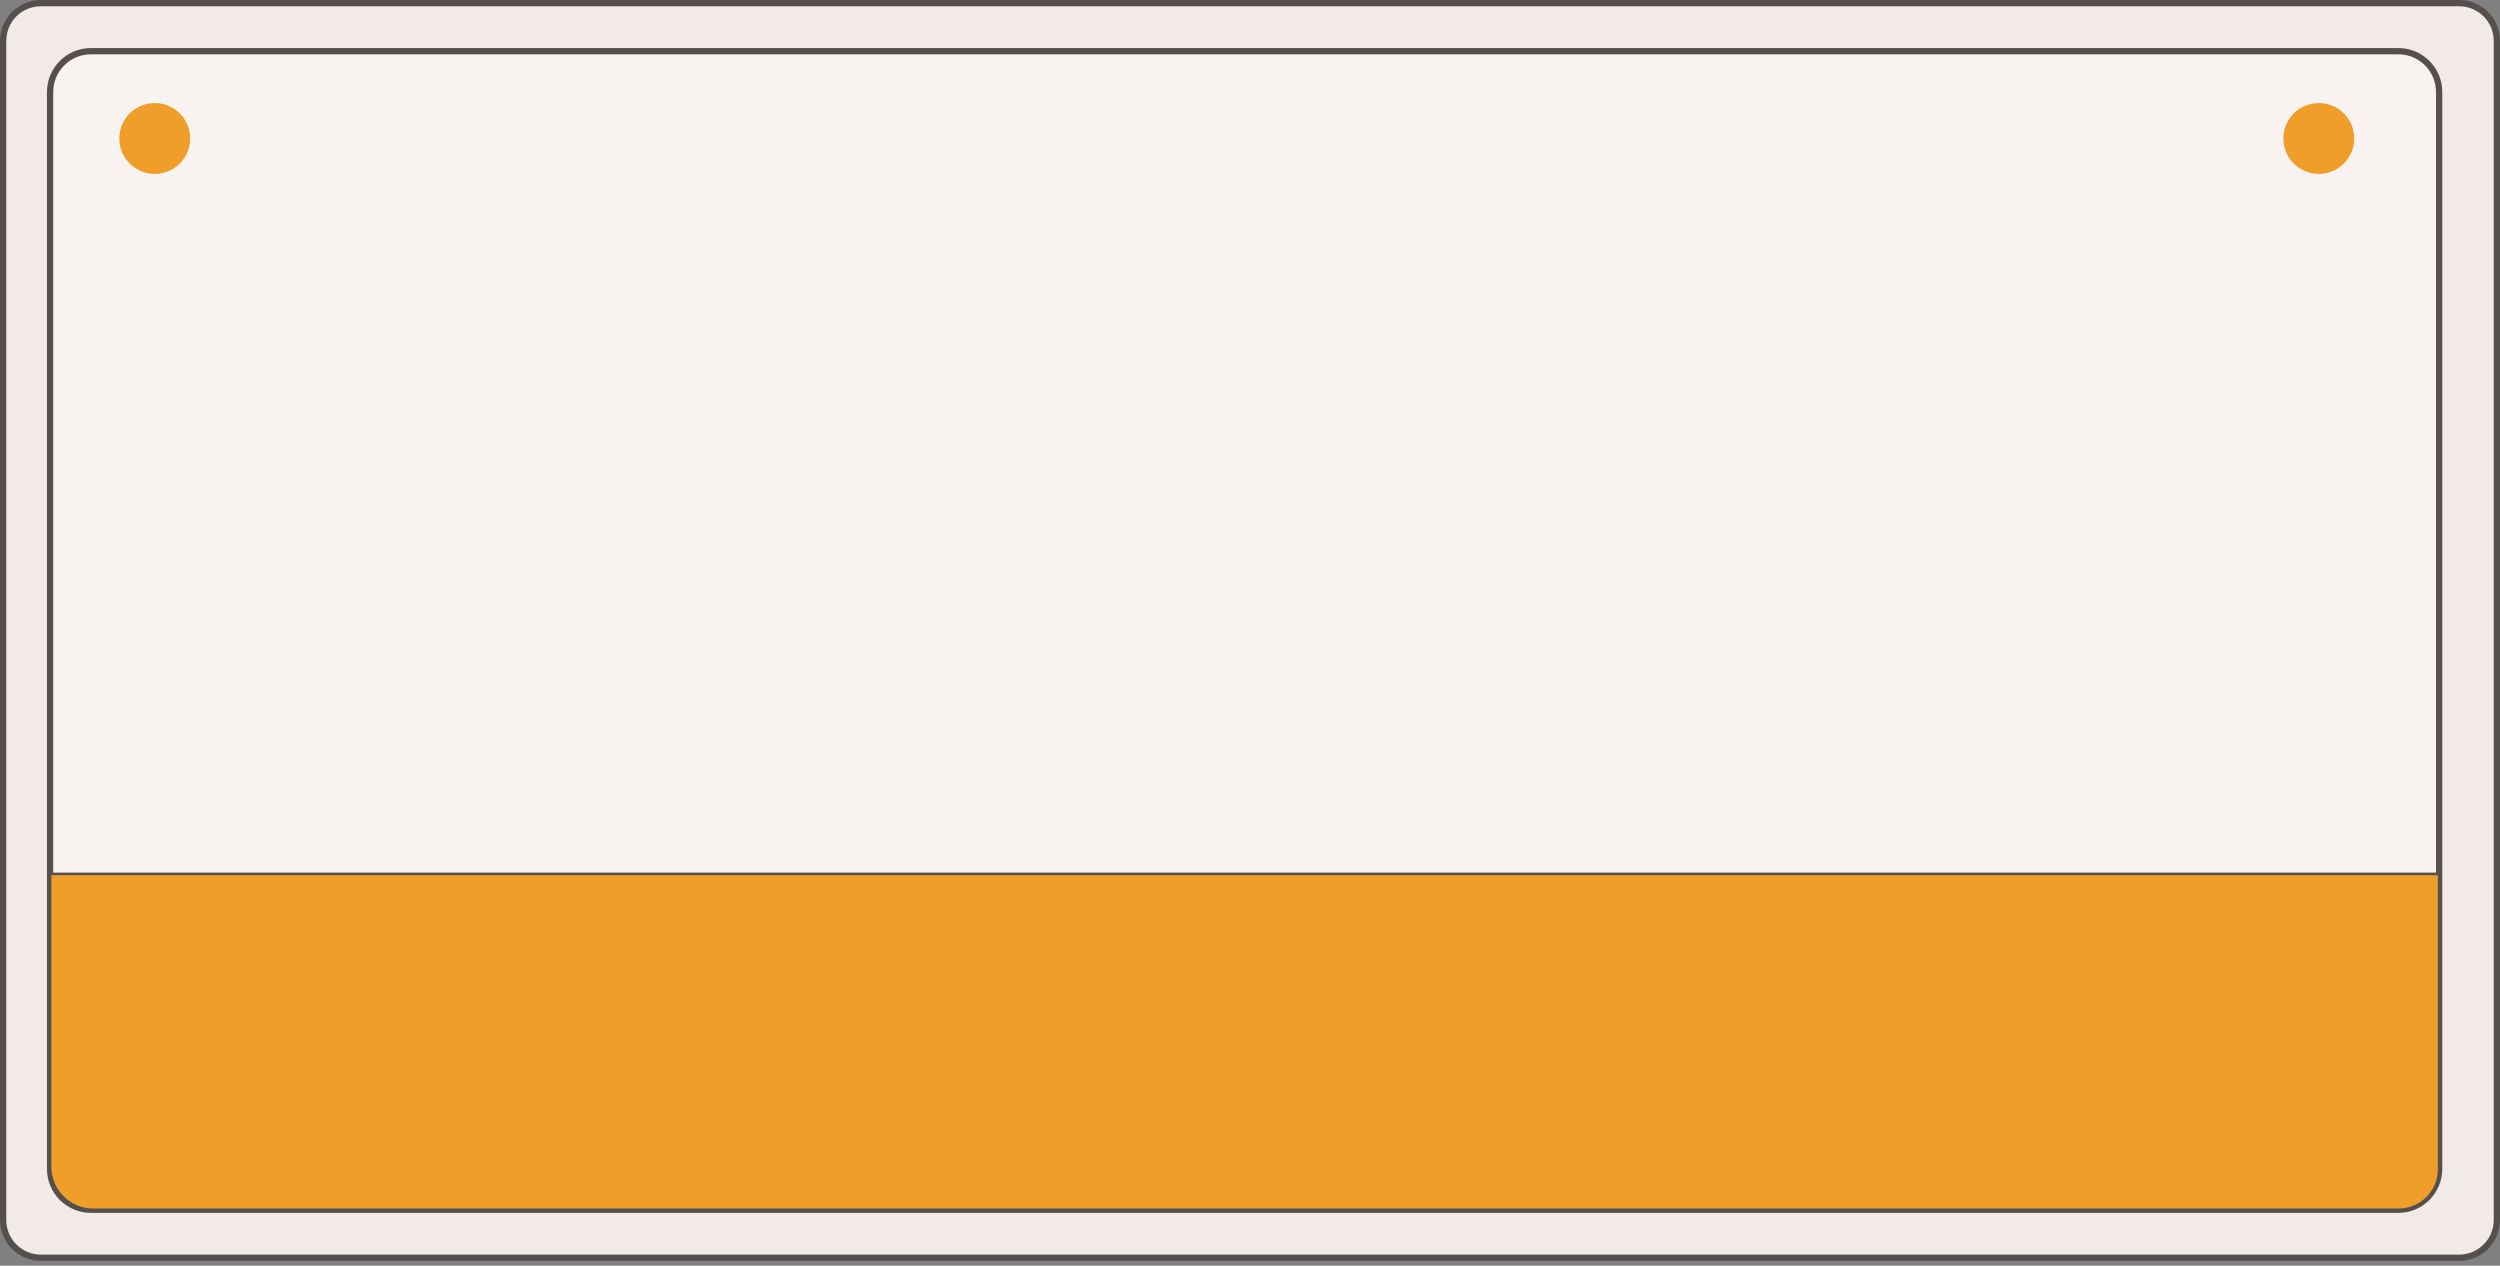 <svg width="239" height="121" viewBox="0 0 239 121" fill="none" xmlns="http://www.w3.org/2000/svg">
<rect x="0" y="0" width="239" height="121" fill="#808080" stroke="none"/>
<g clip-path="url(#clip0_545_132)">
<path d="M3.902 0.3H235.098C237.087 0.3 238.7 1.913 238.7 3.902V116.637C238.7 118.626 237.087 120.239 235.098 120.239H3.902C1.913 120.239 0.3 118.626 0.3 116.637V3.902C0.3 1.913 1.913 0.3 3.902 0.3Z" fill="#F1EAE6" stroke="#55504D" stroke-width="0.6"/>
<path d="M229.28 4.893H8.691C6.536 4.893 4.789 6.64 4.789 8.795V111.749C4.789 113.904 6.536 115.651 8.691 115.651H229.28C231.435 115.651 233.182 113.904 233.182 111.749V8.795C233.182 6.64 231.435 4.893 229.28 4.893Z" fill="#F8F3F0" stroke="#55504D" stroke-width="0.6" stroke-miterlimit="10"/>
<path d="M4.789 83.545H233.182V111.787C233.182 113.924 231.448 115.658 229.31 115.658H8.903C6.634 115.658 4.789 113.813 4.789 111.545V83.555V83.545Z" fill="#EF9F29" stroke="#55504D" stroke-width="0.252" stroke-miterlimit="10"/>
<path d="M14.794 16.627C16.665 16.627 18.182 15.11 18.182 13.239C18.182 11.368 16.665 9.852 14.794 9.852C12.923 9.852 11.406 11.368 11.406 13.239C11.406 15.11 12.923 16.627 14.794 16.627Z" fill="#EF9F29"/>
<path d="M221.677 16.627C223.548 16.627 225.065 15.11 225.065 13.239C225.065 11.368 223.548 9.852 221.677 9.852C219.806 9.852 218.289 11.368 218.289 13.239C218.289 15.11 219.806 16.627 221.677 16.627Z" fill="#EF9F29"/>
</g>
<defs>
<clipPath id="clip0_545_132">
<rect width="239" height="120.539" fill="white"/>
</clipPath>
</defs>
</svg>
